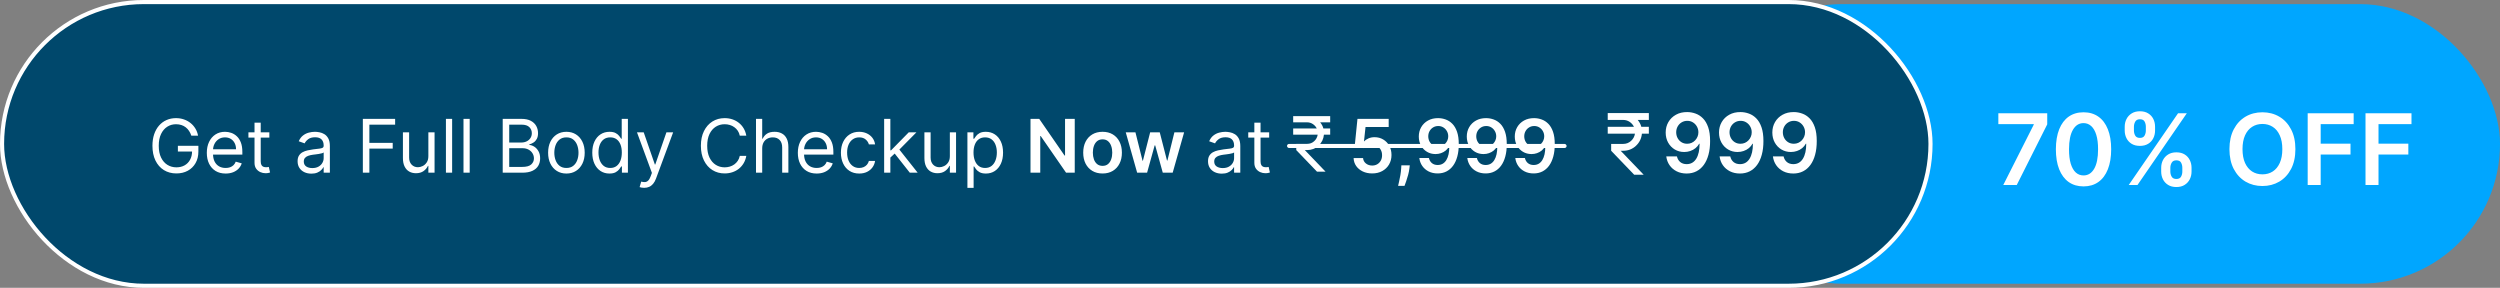 <svg width="608" height="70" viewBox="0 0 608 70" fill="none" xmlns="http://www.w3.org/2000/svg">
<rect x="0" y="0" width="608" height="70" fill="#808080" stroke="none"/>
<rect x="414" y="1" width="194" height="68" rx="34" fill="#00A6FF"/>
<rect x="0.5" y="0.5" width="469" height="69" rx="34.5" fill="#00486C" stroke="white"/>
<path d="M46.534 33C46.394 32.57 46.208 32.184 45.978 31.843C45.752 31.498 45.481 31.204 45.166 30.961C44.855 30.718 44.501 30.533 44.105 30.405C43.709 30.277 43.274 30.213 42.801 30.213C42.026 30.213 41.32 30.413 40.685 30.814C40.05 31.215 39.545 31.805 39.17 32.584C38.795 33.364 38.608 34.321 38.608 35.455C38.608 36.588 38.798 37.545 39.177 38.325C39.556 39.104 40.07 39.695 40.717 40.095C41.365 40.496 42.094 40.696 42.903 40.696C43.653 40.696 44.314 40.536 44.885 40.217C45.46 39.893 45.908 39.437 46.227 38.849C46.551 38.256 46.713 37.56 46.713 36.758L47.199 36.861H43.261V35.455H48.247V36.861C48.247 37.939 48.017 38.876 47.557 39.673C47.101 40.47 46.47 41.088 45.665 41.527C44.864 41.962 43.943 42.179 42.903 42.179C41.744 42.179 40.726 41.906 39.848 41.361C38.974 40.815 38.293 40.04 37.803 39.034C37.317 38.028 37.074 36.835 37.074 35.455C37.074 34.419 37.212 33.488 37.489 32.661C37.771 31.83 38.167 31.123 38.678 30.539C39.19 29.955 39.795 29.508 40.494 29.197C41.193 28.886 41.962 28.73 42.801 28.73C43.492 28.73 44.135 28.834 44.731 29.043C45.332 29.248 45.867 29.54 46.336 29.919C46.809 30.294 47.203 30.744 47.519 31.268C47.834 31.788 48.051 32.365 48.17 33H46.534ZM54.874 42.205C53.928 42.205 53.112 41.996 52.426 41.578C51.744 41.156 51.218 40.568 50.847 39.814C50.481 39.055 50.297 38.173 50.297 37.168C50.297 36.162 50.481 35.276 50.847 34.508C51.218 33.737 51.733 33.136 52.394 32.706C53.059 32.271 53.834 32.054 54.721 32.054C55.232 32.054 55.737 32.139 56.236 32.31C56.734 32.48 57.188 32.757 57.597 33.141C58.006 33.52 58.332 34.023 58.575 34.649C58.818 35.276 58.94 36.047 58.94 36.963V37.602H51.371V36.298H57.405C57.405 35.744 57.295 35.25 57.073 34.815C56.856 34.381 56.545 34.038 56.14 33.786C55.739 33.535 55.266 33.409 54.721 33.409C54.12 33.409 53.6 33.558 53.161 33.856C52.726 34.151 52.392 34.534 52.157 35.007C51.923 35.48 51.806 35.987 51.806 36.528V37.398C51.806 38.139 51.934 38.768 52.19 39.283C52.449 39.795 52.809 40.185 53.27 40.453C53.73 40.717 54.265 40.849 54.874 40.849C55.27 40.849 55.628 40.794 55.948 40.683C56.272 40.568 56.551 40.398 56.785 40.172C57.02 39.942 57.201 39.656 57.329 39.315L58.786 39.724C58.633 40.219 58.375 40.653 58.013 41.028C57.65 41.399 57.203 41.689 56.67 41.898C56.138 42.102 55.539 42.205 54.874 42.205ZM65.504 32.182V33.46H60.416V32.182H65.504ZM61.899 29.829H63.407V39.188C63.407 39.614 63.469 39.933 63.593 40.146C63.721 40.355 63.883 40.496 64.079 40.568C64.279 40.636 64.49 40.67 64.712 40.67C64.878 40.67 65.014 40.662 65.121 40.645C65.227 40.624 65.312 40.606 65.376 40.594L65.683 41.949C65.581 41.987 65.438 42.026 65.255 42.064C65.072 42.106 64.839 42.128 64.558 42.128C64.132 42.128 63.714 42.036 63.305 41.853C62.9 41.67 62.564 41.391 62.295 41.016C62.031 40.641 61.899 40.168 61.899 39.597V29.829ZM75.725 42.23C75.103 42.23 74.538 42.113 74.031 41.879C73.524 41.64 73.121 41.297 72.823 40.849C72.525 40.398 72.376 39.852 72.376 39.213C72.376 38.651 72.486 38.195 72.708 37.845C72.93 37.492 73.226 37.215 73.596 37.014C73.967 36.814 74.376 36.665 74.824 36.567C75.275 36.465 75.729 36.383 76.185 36.324C76.782 36.247 77.265 36.19 77.636 36.151C78.011 36.109 78.284 36.038 78.454 35.94C78.629 35.842 78.716 35.672 78.716 35.429V35.378C78.716 34.747 78.544 34.257 78.199 33.908C77.858 33.558 77.34 33.383 76.645 33.383C75.925 33.383 75.361 33.541 74.951 33.856C74.542 34.172 74.255 34.508 74.089 34.867L72.657 34.355C72.912 33.758 73.253 33.294 73.68 32.962C74.11 32.625 74.579 32.391 75.086 32.258C75.597 32.122 76.1 32.054 76.594 32.054C76.91 32.054 77.272 32.092 77.681 32.169C78.094 32.242 78.493 32.393 78.876 32.623C79.264 32.853 79.586 33.2 79.841 33.665C80.097 34.129 80.225 34.751 80.225 35.531V42H78.716V40.67H78.64C78.537 40.883 78.367 41.111 78.128 41.354C77.89 41.597 77.572 41.804 77.176 41.974C76.78 42.145 76.296 42.23 75.725 42.23ZM75.955 40.875C76.552 40.875 77.055 40.758 77.464 40.523C77.877 40.289 78.188 39.986 78.397 39.616C78.61 39.245 78.716 38.855 78.716 38.446V37.065C78.653 37.142 78.512 37.212 78.295 37.276C78.082 37.336 77.834 37.389 77.553 37.436C77.276 37.479 77.005 37.517 76.741 37.551C76.481 37.581 76.27 37.606 76.109 37.628C75.716 37.679 75.35 37.762 75.009 37.877C74.672 37.988 74.4 38.156 74.191 38.382C73.986 38.604 73.884 38.906 73.884 39.29C73.884 39.814 74.078 40.21 74.466 40.479C74.858 40.743 75.354 40.875 75.955 40.875ZM88.245 42V28.909H96.095V30.315H89.831V34.739H95.507V36.145H89.831V42H88.245ZM104.178 37.986V32.182H105.686V42H104.178V40.338H104.075C103.845 40.837 103.487 41.261 103.001 41.61C102.516 41.955 101.902 42.128 101.161 42.128C100.547 42.128 100.001 41.994 99.524 41.725C99.047 41.452 98.672 41.043 98.399 40.498C98.126 39.948 97.99 39.256 97.99 38.42V32.182H99.499V38.318C99.499 39.034 99.699 39.605 100.099 40.031C100.504 40.457 101.02 40.67 101.646 40.67C102.021 40.67 102.403 40.575 102.79 40.383C103.183 40.191 103.511 39.897 103.775 39.501C104.043 39.104 104.178 38.599 104.178 37.986ZM109.958 28.909V42H108.449V28.909H109.958ZM114.229 28.909V42H112.721V28.909H114.229ZM122.259 42V28.909H126.836C127.748 28.909 128.5 29.067 129.092 29.382C129.684 29.693 130.126 30.113 130.415 30.641C130.705 31.166 130.85 31.747 130.85 32.386C130.85 32.949 130.75 33.413 130.55 33.78C130.354 34.146 130.094 34.436 129.77 34.649C129.45 34.862 129.103 35.02 128.728 35.122V35.25C129.128 35.276 129.531 35.416 129.936 35.672C130.341 35.928 130.68 36.294 130.952 36.771C131.225 37.249 131.361 37.832 131.361 38.523C131.361 39.179 131.212 39.769 130.914 40.293C130.616 40.818 130.145 41.233 129.501 41.54C128.858 41.847 128.02 42 126.989 42H122.259ZM123.844 40.594H126.989C128.025 40.594 128.76 40.394 129.194 39.993C129.633 39.588 129.853 39.098 129.853 38.523C129.853 38.08 129.74 37.67 129.514 37.295C129.288 36.916 128.966 36.614 128.549 36.388C128.131 36.158 127.637 36.043 127.066 36.043H123.844V40.594ZM123.844 34.662H126.785C127.262 34.662 127.692 34.568 128.076 34.381C128.464 34.193 128.77 33.929 128.996 33.588C129.226 33.247 129.341 32.847 129.341 32.386C129.341 31.811 129.141 31.323 128.741 30.923C128.34 30.518 127.705 30.315 126.836 30.315H123.844V34.662ZM137.75 42.205C136.864 42.205 136.086 41.994 135.417 41.572C134.752 41.15 134.232 40.56 133.857 39.801C133.487 39.043 133.301 38.156 133.301 37.142C133.301 36.119 133.487 35.227 133.857 34.464C134.232 33.701 134.752 33.109 135.417 32.687C136.086 32.265 136.864 32.054 137.75 32.054C138.637 32.054 139.412 32.265 140.077 32.687C140.746 33.109 141.266 33.701 141.637 34.464C142.012 35.227 142.199 36.119 142.199 37.142C142.199 38.156 142.012 39.043 141.637 39.801C141.266 40.56 140.746 41.15 140.077 41.572C139.412 41.994 138.637 42.205 137.75 42.205ZM137.75 40.849C138.423 40.849 138.977 40.677 139.412 40.332C139.847 39.986 140.169 39.533 140.377 38.97C140.586 38.408 140.691 37.798 140.691 37.142C140.691 36.486 140.586 35.874 140.377 35.307C140.169 34.741 139.847 34.283 139.412 33.933C138.977 33.584 138.423 33.409 137.75 33.409C137.077 33.409 136.523 33.584 136.088 33.933C135.654 34.283 135.332 34.741 135.123 35.307C134.914 35.874 134.81 36.486 134.81 37.142C134.81 37.798 134.914 38.408 135.123 38.97C135.332 39.533 135.654 39.986 136.088 40.332C136.523 40.677 137.077 40.849 137.75 40.849ZM148.209 42.205C147.391 42.205 146.669 41.998 146.042 41.584C145.416 41.167 144.926 40.579 144.572 39.82C144.218 39.057 144.042 38.156 144.042 37.117C144.042 36.085 144.218 35.19 144.572 34.432C144.926 33.673 145.418 33.087 146.049 32.674C146.679 32.261 147.408 32.054 148.235 32.054C148.874 32.054 149.379 32.16 149.75 32.374C150.125 32.582 150.41 32.821 150.606 33.09C150.806 33.354 150.962 33.571 151.073 33.742H151.201V28.909H152.709V42H151.252V40.492H151.073C150.962 40.67 150.804 40.896 150.6 41.169C150.395 41.438 150.103 41.678 149.724 41.891C149.345 42.1 148.84 42.205 148.209 42.205ZM148.414 40.849C149.019 40.849 149.53 40.692 149.948 40.376C150.365 40.057 150.683 39.616 150.9 39.053C151.118 38.486 151.226 37.832 151.226 37.091C151.226 36.358 151.12 35.717 150.907 35.167C150.694 34.613 150.378 34.182 149.961 33.876C149.543 33.565 149.027 33.409 148.414 33.409C147.775 33.409 147.242 33.573 146.816 33.901C146.394 34.225 146.076 34.666 145.863 35.224C145.654 35.778 145.55 36.401 145.55 37.091C145.55 37.79 145.657 38.425 145.87 38.996C146.087 39.562 146.407 40.014 146.828 40.351C147.255 40.683 147.783 40.849 148.414 40.849ZM156.653 45.682C156.397 45.682 156.169 45.66 155.969 45.618C155.769 45.58 155.63 45.541 155.554 45.503L155.937 44.173C156.304 44.267 156.627 44.301 156.909 44.276C157.19 44.25 157.439 44.124 157.657 43.898C157.878 43.677 158.081 43.317 158.264 42.818L158.545 42.051L154.914 32.182H156.551L159.261 40.006H159.363L162.074 32.182H163.71L159.542 43.432C159.355 43.939 159.123 44.359 158.846 44.691C158.569 45.028 158.247 45.277 157.88 45.439C157.518 45.601 157.109 45.682 156.653 45.682ZM181.502 33H179.917C179.823 32.544 179.659 32.144 179.425 31.798C179.195 31.453 178.913 31.163 178.581 30.929C178.253 30.69 177.888 30.511 177.488 30.392C177.087 30.273 176.67 30.213 176.235 30.213C175.442 30.213 174.724 30.413 174.081 30.814C173.442 31.215 172.933 31.805 172.553 32.584C172.178 33.364 171.991 34.321 171.991 35.455C171.991 36.588 172.178 37.545 172.553 38.325C172.933 39.104 173.442 39.695 174.081 40.095C174.724 40.496 175.442 40.696 176.235 40.696C176.67 40.696 177.087 40.636 177.488 40.517C177.888 40.398 178.253 40.221 178.581 39.986C178.913 39.748 179.195 39.456 179.425 39.111C179.659 38.761 179.823 38.361 179.917 37.909H181.502C181.383 38.578 181.165 39.177 180.85 39.705C180.535 40.234 180.143 40.683 179.674 41.054C179.205 41.42 178.679 41.7 178.095 41.891C177.516 42.083 176.896 42.179 176.235 42.179C175.119 42.179 174.126 41.906 173.256 41.361C172.387 40.815 171.703 40.04 171.205 39.034C170.706 38.028 170.457 36.835 170.457 35.455C170.457 34.074 170.706 32.881 171.205 31.875C171.703 30.869 172.387 30.094 173.256 29.548C174.126 29.003 175.119 28.73 176.235 28.73C176.896 28.73 177.516 28.826 178.095 29.018C178.679 29.209 179.205 29.491 179.674 29.861C180.143 30.228 180.535 30.675 180.85 31.204C181.165 31.728 181.383 32.327 181.502 33ZM185.368 36.094V42H183.859V28.909H185.368V33.716H185.496C185.726 33.209 186.071 32.806 186.531 32.508C186.996 32.205 187.613 32.054 188.385 32.054C189.054 32.054 189.64 32.188 190.143 32.457C190.645 32.721 191.035 33.128 191.312 33.678C191.594 34.223 191.734 34.918 191.734 35.761V42H190.226V35.864C190.226 35.084 190.023 34.481 189.618 34.055C189.218 33.624 188.662 33.409 187.95 33.409C187.456 33.409 187.013 33.514 186.621 33.722C186.233 33.931 185.926 34.236 185.7 34.636C185.479 35.037 185.368 35.523 185.368 36.094ZM198.61 42.205C197.664 42.205 196.848 41.996 196.162 41.578C195.48 41.156 194.954 40.568 194.583 39.814C194.217 39.055 194.034 38.173 194.034 37.168C194.034 36.162 194.217 35.276 194.583 34.508C194.954 33.737 195.47 33.136 196.13 32.706C196.795 32.271 197.571 32.054 198.457 32.054C198.968 32.054 199.473 32.139 199.972 32.31C200.471 32.48 200.924 32.757 201.333 33.141C201.743 33.52 202.069 34.023 202.311 34.649C202.554 35.276 202.676 36.047 202.676 36.963V37.602H195.108V36.298H201.142C201.142 35.744 201.031 35.25 200.809 34.815C200.592 34.381 200.281 34.038 199.876 33.786C199.475 33.535 199.002 33.409 198.457 33.409C197.856 33.409 197.336 33.558 196.897 33.856C196.463 34.151 196.128 34.534 195.894 35.007C195.659 35.48 195.542 35.987 195.542 36.528V37.398C195.542 38.139 195.67 38.768 195.926 39.283C196.186 39.795 196.546 40.185 197.006 40.453C197.466 40.717 198.001 40.849 198.61 40.849C199.007 40.849 199.365 40.794 199.684 40.683C200.008 40.568 200.287 40.398 200.522 40.172C200.756 39.942 200.937 39.656 201.065 39.315L202.522 39.724C202.369 40.219 202.111 40.653 201.749 41.028C201.387 41.399 200.939 41.689 200.407 41.898C199.874 42.102 199.275 42.205 198.61 42.205ZM208.959 42.205C208.039 42.205 207.246 41.987 206.581 41.553C205.917 41.118 205.405 40.519 205.047 39.756C204.689 38.994 204.51 38.122 204.51 37.142C204.51 36.145 204.694 35.265 205.06 34.502C205.431 33.735 205.946 33.136 206.607 32.706C207.272 32.271 208.047 32.054 208.934 32.054C209.624 32.054 210.246 32.182 210.8 32.438C211.354 32.693 211.808 33.051 212.162 33.511C212.515 33.972 212.735 34.508 212.82 35.122H211.311C211.196 34.675 210.941 34.278 210.544 33.933C210.152 33.584 209.624 33.409 208.959 33.409C208.371 33.409 207.855 33.562 207.412 33.869C206.973 34.172 206.63 34.6 206.383 35.154C206.14 35.704 206.019 36.349 206.019 37.091C206.019 37.849 206.138 38.51 206.377 39.072C206.62 39.635 206.961 40.072 207.4 40.383C207.843 40.694 208.363 40.849 208.959 40.849C209.351 40.849 209.707 40.781 210.027 40.645C210.346 40.508 210.617 40.312 210.838 40.057C211.06 39.801 211.218 39.494 211.311 39.136H212.82C212.735 39.716 212.524 40.238 212.187 40.702C211.855 41.163 211.414 41.529 210.864 41.802C210.319 42.07 209.684 42.205 208.959 42.205ZM216.431 38.42L216.406 36.554H216.713L221.008 32.182H222.875L218.298 36.81H218.17L216.431 38.42ZM215.025 42V28.909H216.534V42H215.025ZM221.264 42L217.429 37.142L218.502 36.094L223.181 42H221.264ZM231.004 37.986V32.182H232.512V42H231.004V40.338H230.901C230.671 40.837 230.313 41.261 229.828 41.61C229.342 41.955 228.728 42.128 227.987 42.128C227.373 42.128 226.828 41.994 226.35 41.725C225.873 41.452 225.498 41.043 225.225 40.498C224.953 39.948 224.816 39.256 224.816 38.42V32.182H226.325V38.318C226.325 39.034 226.525 39.605 226.926 40.031C227.33 40.457 227.846 40.67 228.472 40.67C228.847 40.67 229.229 40.575 229.617 40.383C230.009 40.191 230.337 39.897 230.601 39.501C230.869 39.104 231.004 38.599 231.004 37.986ZM235.275 45.682V32.182H236.733V33.742H236.912C237.022 33.571 237.176 33.354 237.372 33.09C237.572 32.821 237.858 32.582 238.228 32.374C238.603 32.16 239.11 32.054 239.75 32.054C240.576 32.054 241.305 32.261 241.936 32.674C242.566 33.087 243.059 33.673 243.412 34.432C243.766 35.19 243.943 36.085 243.943 37.117C243.943 38.156 243.766 39.057 243.412 39.82C243.059 40.579 242.569 41.167 241.942 41.584C241.316 41.998 240.593 42.205 239.775 42.205C239.145 42.205 238.64 42.1 238.26 41.891C237.881 41.678 237.589 41.438 237.385 41.169C237.18 40.896 237.022 40.67 236.912 40.492H236.784V45.682H235.275ZM236.758 37.091C236.758 37.832 236.867 38.486 237.084 39.053C237.301 39.616 237.619 40.057 238.037 40.376C238.454 40.692 238.966 40.849 239.571 40.849C240.201 40.849 240.728 40.683 241.15 40.351C241.576 40.014 241.895 39.562 242.108 38.996C242.326 38.425 242.434 37.79 242.434 37.091C242.434 36.401 242.328 35.778 242.115 35.224C241.906 34.666 241.588 34.225 241.162 33.901C240.74 33.573 240.21 33.409 239.571 33.409C238.957 33.409 238.441 33.565 238.024 33.876C237.606 34.182 237.291 34.613 237.078 35.167C236.865 35.717 236.758 36.358 236.758 37.091ZM261.377 28.909V42H259.268L253.099 33.083H252.991V42H250.619V28.909H252.741L258.903 37.832H259.018V28.909H261.377ZM268.142 42.192C267.183 42.192 266.352 41.981 265.649 41.559C264.945 41.137 264.4 40.547 264.012 39.788C263.629 39.03 263.437 38.144 263.437 37.129C263.437 36.115 263.629 35.227 264.012 34.464C264.4 33.701 264.945 33.109 265.649 32.687C266.352 32.265 267.183 32.054 268.142 32.054C269.1 32.054 269.931 32.265 270.634 32.687C271.338 33.109 271.881 33.701 272.264 34.464C272.652 35.227 272.846 36.115 272.846 37.129C272.846 38.144 272.652 39.03 272.264 39.788C271.881 40.547 271.338 41.137 270.634 41.559C269.931 41.981 269.1 42.192 268.142 42.192ZM268.154 40.338C268.674 40.338 269.109 40.195 269.458 39.91C269.808 39.62 270.068 39.232 270.238 38.746C270.413 38.261 270.5 37.719 270.5 37.123C270.5 36.522 270.413 35.979 270.238 35.493C270.068 35.003 269.808 34.613 269.458 34.323C269.109 34.033 268.674 33.889 268.154 33.889C267.622 33.889 267.178 34.033 266.825 34.323C266.475 34.613 266.213 35.003 266.039 35.493C265.868 35.979 265.783 36.522 265.783 37.123C265.783 37.719 265.868 38.261 266.039 38.746C266.213 39.232 266.475 39.62 266.825 39.91C267.178 40.195 267.622 40.338 268.154 40.338ZM276.555 42L273.781 32.182H276.14L277.865 39.085H277.955L279.719 32.182H282.052L283.816 39.047H283.912L285.613 32.182H287.978L285.197 42H282.787L280.946 35.365H280.812L278.971 42H276.555ZM297.139 42.23C296.517 42.23 295.952 42.113 295.445 41.879C294.938 41.64 294.535 41.297 294.237 40.849C293.939 40.398 293.79 39.852 293.79 39.213C293.79 38.651 293.9 38.195 294.122 37.845C294.344 37.492 294.64 37.215 295.01 37.014C295.381 36.814 295.79 36.665 296.238 36.567C296.689 36.465 297.143 36.383 297.599 36.324C298.196 36.247 298.68 36.19 299.05 36.151C299.425 36.109 299.698 36.038 299.868 35.94C300.043 35.842 300.131 35.672 300.131 35.429V35.378C300.131 34.747 299.958 34.257 299.613 33.908C299.272 33.558 298.754 33.383 298.059 33.383C297.339 33.383 296.775 33.541 296.366 33.856C295.956 34.172 295.669 34.508 295.503 34.867L294.071 34.355C294.327 33.758 294.667 33.294 295.094 32.962C295.524 32.625 295.993 32.391 296.5 32.258C297.011 32.122 297.514 32.054 298.008 32.054C298.324 32.054 298.686 32.092 299.095 32.169C299.508 32.242 299.907 32.393 300.29 32.623C300.678 32.853 301 33.2 301.256 33.665C301.511 34.129 301.639 34.751 301.639 35.531V42H300.131V40.67H300.054C299.952 40.883 299.781 41.111 299.542 41.354C299.304 41.597 298.986 41.804 298.59 41.974C298.194 42.145 297.71 42.23 297.139 42.23ZM297.369 40.875C297.966 40.875 298.469 40.758 298.878 40.523C299.291 40.289 299.602 39.986 299.811 39.616C300.024 39.245 300.131 38.855 300.131 38.446V37.065C300.067 37.142 299.926 37.212 299.709 37.276C299.496 37.336 299.248 37.389 298.967 37.436C298.69 37.479 298.42 37.517 298.155 37.551C297.895 37.581 297.684 37.606 297.523 37.628C297.131 37.679 296.764 37.762 296.423 37.877C296.086 37.988 295.814 38.156 295.605 38.382C295.4 38.604 295.298 38.906 295.298 39.29C295.298 39.814 295.492 40.21 295.88 40.479C296.272 40.743 296.768 40.875 297.369 40.875ZM308.662 32.182V33.46H303.574V32.182H308.662ZM305.057 29.829H306.566V39.188C306.566 39.614 306.627 39.933 306.751 40.146C306.879 40.355 307.041 40.496 307.237 40.568C307.437 40.636 307.648 40.67 307.87 40.67C308.036 40.67 308.172 40.662 308.279 40.645C308.385 40.624 308.471 40.606 308.534 40.594L308.841 41.949C308.739 41.987 308.596 42.026 308.413 42.064C308.23 42.106 307.998 42.128 307.716 42.128C307.29 42.128 306.873 42.036 306.463 41.853C306.059 41.67 305.722 41.391 305.453 41.016C305.189 40.641 305.057 40.168 305.057 39.597V29.829Z" fill="white"/>
<mask id="mask0_1_128" style="mask-type:alpha" maskUnits="userSpaceOnUse" x="310" y="26" width="18" height="18">
<rect x="310" y="26" width="18" height="18" fill="#D9D9D9"/>
</mask>
<g mask="url(#mask0_1_128)">
<path d="M320.294 41.75L315.25 36.5V35H317.875C318.537 35 319.109 34.784 319.591 34.353C320.072 33.922 320.363 33.388 320.463 32.75H314.5V31.25H320.238C320.025 30.812 319.709 30.453 319.291 30.172C318.872 29.891 318.4 29.75 317.875 29.75H314.5V28.25H323.5V29.75H321.062C321.238 29.962 321.394 30.194 321.531 30.444C321.669 30.694 321.775 30.962 321.85 31.25H323.5V32.75H321.981C321.881 33.812 321.444 34.703 320.669 35.422C319.894 36.141 318.963 36.5 317.875 36.5H317.331L322.375 41.75H320.294Z" fill="white"/>
</g>
<path d="M333.714 42.179C332.862 42.179 332.099 42.019 331.426 41.7C330.753 41.376 330.218 40.932 329.822 40.37C329.43 39.807 329.221 39.164 329.195 38.44H331.496C331.539 38.977 331.771 39.416 332.193 39.756C332.615 40.093 333.122 40.261 333.714 40.261C334.179 40.261 334.592 40.155 334.955 39.942C335.317 39.729 335.602 39.432 335.811 39.053C336.02 38.674 336.122 38.242 336.118 37.756C336.122 37.261 336.018 36.822 335.805 36.439C335.592 36.055 335.3 35.755 334.929 35.538C334.558 35.316 334.132 35.205 333.651 35.205C333.259 35.201 332.873 35.273 332.494 35.423C332.114 35.572 331.814 35.768 331.592 36.011L329.451 35.659L330.135 28.909H337.729V30.891H332.097L331.72 34.361H331.797C332.04 34.076 332.383 33.84 332.826 33.652C333.269 33.46 333.755 33.364 334.283 33.364C335.076 33.364 335.783 33.552 336.406 33.927C337.028 34.298 337.518 34.809 337.876 35.461C338.234 36.113 338.413 36.859 338.413 37.698C338.413 38.563 338.212 39.334 337.812 40.012C337.415 40.685 336.864 41.216 336.156 41.604C335.453 41.987 334.639 42.179 333.714 42.179ZM342.857 40.21L342.774 40.913C342.714 41.45 342.607 41.996 342.454 42.55C342.305 43.108 342.147 43.621 341.981 44.09C341.815 44.559 341.681 44.928 341.578 45.196H340.019C340.078 44.936 340.159 44.582 340.262 44.135C340.368 43.688 340.47 43.185 340.568 42.626C340.666 42.068 340.732 41.501 340.767 40.926L340.811 40.21H342.857ZM349.775 28.73C350.401 28.734 351.01 28.845 351.603 29.062C352.199 29.276 352.736 29.625 353.213 30.111C353.691 30.592 354.07 31.238 354.351 32.048C354.632 32.857 354.773 33.859 354.773 35.052C354.777 36.177 354.658 37.182 354.415 38.069C354.176 38.951 353.833 39.697 353.386 40.306C352.939 40.916 352.4 41.38 351.769 41.7C351.138 42.019 350.429 42.179 349.64 42.179C348.814 42.179 348.081 42.017 347.441 41.693C346.806 41.369 346.293 40.926 345.901 40.364C345.509 39.801 345.268 39.158 345.179 38.433H347.512C347.631 38.953 347.874 39.367 348.24 39.673C348.611 39.976 349.078 40.127 349.64 40.127C350.548 40.127 351.247 39.733 351.737 38.945C352.227 38.156 352.472 37.061 352.472 35.659H352.382C352.174 36.034 351.903 36.358 351.571 36.631C351.238 36.899 350.861 37.106 350.439 37.251C350.022 37.396 349.578 37.468 349.11 37.468C348.343 37.468 347.652 37.285 347.039 36.918C346.429 36.552 345.946 36.049 345.588 35.41C345.234 34.771 345.055 34.04 345.051 33.217C345.051 32.365 345.247 31.6 345.639 30.923C346.035 30.241 346.587 29.704 347.294 29.312C348.002 28.916 348.828 28.722 349.775 28.73ZM349.781 30.648C349.321 30.648 348.905 30.761 348.534 30.986C348.168 31.208 347.878 31.511 347.665 31.894C347.456 32.273 347.352 32.697 347.352 33.166C347.356 33.631 347.461 34.053 347.665 34.432C347.874 34.811 348.157 35.111 348.515 35.333C348.877 35.555 349.291 35.666 349.755 35.666C350.1 35.666 350.422 35.599 350.721 35.467C351.019 35.335 351.279 35.152 351.5 34.918C351.726 34.679 351.901 34.408 352.025 34.106C352.152 33.803 352.214 33.484 352.21 33.147C352.21 32.7 352.103 32.286 351.89 31.907C351.681 31.528 351.394 31.223 351.027 30.993C350.665 30.763 350.25 30.648 349.781 30.648ZM361.446 28.73C362.073 28.734 362.682 28.845 363.275 29.062C363.871 29.276 364.408 29.625 364.885 30.111C365.363 30.592 365.742 31.238 366.023 32.048C366.304 32.857 366.445 33.859 366.445 35.052C366.449 36.177 366.33 37.182 366.087 38.069C365.848 38.951 365.505 39.697 365.058 40.306C364.61 40.916 364.071 41.38 363.441 41.7C362.81 42.019 362.1 42.179 361.312 42.179C360.485 42.179 359.752 42.017 359.113 41.693C358.478 41.369 357.965 40.926 357.573 40.364C357.181 39.801 356.94 39.158 356.85 38.433H359.184C359.303 38.953 359.546 39.367 359.912 39.673C360.283 39.976 360.75 40.127 361.312 40.127C362.22 40.127 362.919 39.733 363.409 38.945C363.899 38.156 364.144 37.061 364.144 35.659H364.054C363.846 36.034 363.575 36.358 363.243 36.631C362.91 36.899 362.533 37.106 362.111 37.251C361.694 37.396 361.25 37.468 360.782 37.468C360.015 37.468 359.324 37.285 358.711 36.918C358.101 36.552 357.618 36.049 357.26 35.41C356.906 34.771 356.727 34.04 356.723 33.217C356.723 32.365 356.919 31.6 357.311 30.923C357.707 30.241 358.259 29.704 358.966 29.312C359.674 28.916 360.5 28.722 361.446 28.73ZM361.453 30.648C360.993 30.648 360.577 30.761 360.206 30.986C359.84 31.208 359.55 31.511 359.337 31.894C359.128 32.273 359.024 32.697 359.024 33.166C359.028 33.631 359.132 34.053 359.337 34.432C359.546 34.811 359.829 35.111 360.187 35.333C360.549 35.555 360.963 35.666 361.427 35.666C361.772 35.666 362.094 35.599 362.392 35.467C362.691 35.335 362.951 35.152 363.172 34.918C363.398 34.679 363.573 34.408 363.696 34.106C363.824 33.803 363.886 33.484 363.882 33.147C363.882 32.7 363.775 32.286 363.562 31.907C363.353 31.528 363.066 31.223 362.699 30.993C362.337 30.763 361.922 30.648 361.453 30.648ZM373.118 28.73C373.745 28.734 374.354 28.845 374.946 29.062C375.543 29.276 376.08 29.625 376.557 30.111C377.034 30.592 377.414 31.238 377.695 32.048C377.976 32.857 378.117 33.859 378.117 35.052C378.121 36.177 378.002 37.182 377.759 38.069C377.52 38.951 377.177 39.697 376.73 40.306C376.282 40.916 375.743 41.38 375.113 41.7C374.482 42.019 373.772 42.179 372.984 42.179C372.157 42.179 371.424 42.017 370.785 41.693C370.15 41.369 369.637 40.926 369.245 40.364C368.853 39.801 368.612 39.158 368.522 38.433H370.855C370.975 38.953 371.218 39.367 371.584 39.673C371.955 39.976 372.422 40.127 372.984 40.127C373.892 40.127 374.591 39.733 375.081 38.945C375.571 38.156 375.816 37.061 375.816 35.659H375.726C375.517 36.034 375.247 36.358 374.914 36.631C374.582 36.899 374.205 37.106 373.783 37.251C373.365 37.396 372.922 37.468 372.453 37.468C371.686 37.468 370.996 37.285 370.382 36.918C369.773 36.552 369.289 36.049 368.931 35.41C368.578 34.771 368.399 34.04 368.395 33.217C368.395 32.365 368.591 31.6 368.983 30.923C369.379 30.241 369.931 29.704 370.638 29.312C371.346 28.916 372.172 28.722 373.118 28.73ZM373.125 30.648C372.664 30.648 372.249 30.761 371.878 30.986C371.512 31.208 371.222 31.511 371.009 31.894C370.8 32.273 370.696 32.697 370.696 33.166C370.7 33.631 370.804 34.053 371.009 34.432C371.218 34.811 371.501 35.111 371.859 35.333C372.221 35.555 372.635 35.666 373.099 35.666C373.444 35.666 373.766 35.599 374.064 35.467C374.363 35.335 374.623 35.152 374.844 34.918C375.07 34.679 375.245 34.408 375.368 34.106C375.496 33.803 375.558 33.484 375.554 33.147C375.554 32.7 375.447 32.286 375.234 31.907C375.025 31.528 374.738 31.223 374.371 30.993C374.009 30.763 373.593 30.648 373.125 30.648Z" fill="white"/>
<rect x="313" y="35" width="68" height="1" rx="0.5" fill="white"/>
<mask id="mask1_1_128" style="mask-type:alpha" maskUnits="userSpaceOnUse" x="386" y="25" width="20" height="20">
<rect x="386" y="25" width="20" height="20" fill="#D9D9D9"/>
</mask>
<g mask="url(#mask1_1_128)">
<path d="M397.438 42.5L391.833 36.667V35H394.75C395.486 35 396.122 34.76 396.656 34.281C397.191 33.802 397.514 33.208 397.625 32.5H391V30.833H397.375C397.139 30.347 396.788 29.948 396.323 29.635C395.858 29.323 395.333 29.167 394.75 29.167H391V27.5H401V29.167H398.292C398.486 29.403 398.66 29.66 398.812 29.938C398.965 30.215 399.083 30.514 399.167 30.833H401V32.5H399.312C399.201 33.681 398.715 34.67 397.854 35.469C396.993 36.267 395.958 36.667 394.75 36.667H394.146L399.75 42.5H397.438Z" fill="white"/>
</g>
<path d="M410.342 27.256C411.038 27.26 411.715 27.384 412.374 27.625C413.036 27.862 413.633 28.25 414.163 28.79C414.694 29.325 415.115 30.042 415.428 30.942C415.74 31.841 415.896 32.954 415.896 34.28C415.901 35.53 415.768 36.647 415.499 37.632C415.233 38.612 414.852 39.441 414.355 40.118C413.858 40.795 413.259 41.311 412.558 41.666C411.857 42.021 411.069 42.199 410.193 42.199C409.275 42.199 408.46 42.019 407.75 41.659C407.045 41.299 406.474 40.807 406.038 40.182C405.603 39.557 405.335 38.842 405.236 38.037H407.828C407.961 38.615 408.231 39.074 408.638 39.415C409.05 39.751 409.568 39.919 410.193 39.919C411.202 39.919 411.978 39.481 412.523 38.605C413.067 37.729 413.339 36.512 413.339 34.955H413.24C413.008 35.371 412.707 35.731 412.338 36.034C411.969 36.332 411.55 36.562 411.081 36.723C410.617 36.884 410.125 36.965 409.604 36.965C408.751 36.965 407.984 36.761 407.303 36.354C406.625 35.947 406.088 35.388 405.69 34.678C405.297 33.967 405.098 33.155 405.094 32.242C405.094 31.294 405.312 30.445 405.747 29.692C406.188 28.934 406.801 28.338 407.587 27.902C408.373 27.462 409.291 27.246 410.342 27.256ZM410.349 29.386C409.838 29.386 409.376 29.512 408.964 29.763C408.557 30.009 408.235 30.345 407.999 30.771C407.767 31.193 407.651 31.664 407.651 32.185C407.655 32.701 407.771 33.169 407.999 33.591C408.231 34.012 408.545 34.346 408.943 34.592C409.346 34.839 409.805 34.962 410.321 34.962C410.705 34.962 411.062 34.888 411.393 34.742C411.725 34.595 412.014 34.391 412.26 34.131C412.511 33.865 412.705 33.565 412.842 33.229C412.984 32.892 413.053 32.537 413.048 32.163C413.048 31.666 412.93 31.207 412.693 30.785C412.461 30.364 412.142 30.026 411.734 29.77C411.332 29.514 410.87 29.386 410.349 29.386ZM423.311 27.256C424.007 27.26 424.684 27.384 425.342 27.625C426.005 27.862 426.602 28.25 427.132 28.79C427.662 29.325 428.084 30.042 428.396 30.942C428.709 31.841 428.865 32.954 428.865 34.28C428.87 35.53 428.737 36.647 428.467 37.632C428.202 38.612 427.821 39.441 427.324 40.118C426.827 40.795 426.228 41.311 425.527 41.666C424.826 42.021 424.038 42.199 423.162 42.199C422.243 42.199 421.429 42.019 420.719 41.659C420.013 41.299 419.443 40.807 419.007 40.182C418.571 39.557 418.304 38.842 418.205 38.037H420.797C420.929 38.615 421.199 39.074 421.607 39.415C422.018 39.751 422.537 39.919 423.162 39.919C424.17 39.919 424.947 39.481 425.491 38.605C426.036 37.729 426.308 36.512 426.308 34.955H426.209C425.977 35.371 425.676 35.731 425.307 36.034C424.938 36.332 424.518 36.562 424.05 36.723C423.586 36.884 423.093 36.965 422.572 36.965C421.72 36.965 420.953 36.761 420.271 36.354C419.594 35.947 419.057 35.388 418.659 34.678C418.266 33.967 418.067 33.155 418.062 32.242C418.062 31.294 418.28 30.445 418.716 29.692C419.156 28.934 419.769 28.338 420.555 27.902C421.341 27.462 422.26 27.246 423.311 27.256ZM423.318 29.386C422.807 29.386 422.345 29.512 421.933 29.763C421.526 30.009 421.204 30.345 420.967 30.771C420.735 31.193 420.619 31.664 420.619 32.185C420.624 32.701 420.74 33.169 420.967 33.591C421.199 34.012 421.514 34.346 421.912 34.592C422.314 34.839 422.774 34.962 423.29 34.962C423.673 34.962 424.031 34.888 424.362 34.742C424.694 34.595 424.982 34.391 425.229 34.131C425.48 33.865 425.674 33.565 425.811 33.229C425.953 32.892 426.022 32.537 426.017 32.163C426.017 31.666 425.899 31.207 425.662 30.785C425.43 30.364 425.11 30.026 424.703 29.77C424.301 29.514 423.839 29.386 423.318 29.386ZM436.28 27.256C436.976 27.26 437.653 27.384 438.311 27.625C438.974 27.862 439.571 28.25 440.101 28.79C440.631 29.325 441.053 30.042 441.365 30.942C441.678 31.841 441.834 32.954 441.834 34.28C441.839 35.53 441.706 36.647 441.436 37.632C441.171 38.612 440.79 39.441 440.293 40.118C439.795 40.795 439.196 41.311 438.496 41.666C437.795 42.021 437.007 42.199 436.131 42.199C435.212 42.199 434.398 42.019 433.688 41.659C432.982 41.299 432.411 40.807 431.976 40.182C431.54 39.557 431.273 38.842 431.173 38.037H433.766C433.898 38.615 434.168 39.074 434.575 39.415C434.987 39.751 435.506 39.919 436.131 39.919C437.139 39.919 437.916 39.481 438.46 38.605C439.005 37.729 439.277 36.512 439.277 34.955H439.178C438.946 35.371 438.645 35.731 438.276 36.034C437.906 36.332 437.487 36.562 437.018 36.723C436.554 36.884 436.062 36.965 435.541 36.965C434.689 36.965 433.922 36.761 433.24 36.354C432.563 35.947 432.026 35.388 431.628 34.678C431.235 33.967 431.036 33.155 431.031 32.242C431.031 31.294 431.249 30.445 431.685 29.692C432.125 28.934 432.738 28.338 433.524 27.902C434.31 27.462 435.229 27.246 436.28 27.256ZM436.287 29.386C435.776 29.386 435.314 29.512 434.902 29.763C434.495 30.009 434.173 30.345 433.936 30.771C433.704 31.193 433.588 31.664 433.588 32.185C433.593 32.701 433.709 33.169 433.936 33.591C434.168 34.012 434.483 34.346 434.881 34.592C435.283 34.839 435.742 34.962 436.259 34.962C436.642 34.962 437 34.888 437.331 34.742C437.662 34.595 437.951 34.391 438.197 34.131C438.448 33.865 438.643 33.565 438.78 33.229C438.922 32.892 438.991 32.537 438.986 32.163C438.986 31.666 438.867 31.207 438.631 30.785C438.399 30.364 438.079 30.026 437.672 29.77C437.269 29.514 436.808 29.386 436.287 29.386Z" fill="white"/>
<path d="M487.19 45L494.614 30.307V30.188H485.997V27.546H497.886V30.247L490.472 45H487.19ZM506.714 45.332C505.31 45.332 504.106 44.977 503.1 44.267C502.1 43.551 501.33 42.52 500.79 41.173C500.256 39.821 499.989 38.193 499.989 36.29C499.995 34.386 500.265 32.767 500.799 31.432C501.339 30.091 502.109 29.068 503.109 28.364C504.114 27.659 505.316 27.307 506.714 27.307C508.112 27.307 509.313 27.659 510.319 28.364C511.325 29.068 512.094 30.091 512.629 31.432C513.168 32.773 513.438 34.392 513.438 36.29C513.438 38.199 513.168 39.83 512.629 41.182C512.094 42.528 511.325 43.557 510.319 44.267C509.319 44.977 508.117 45.332 506.714 45.332ZM506.714 42.665C507.805 42.665 508.665 42.128 509.296 41.054C509.933 39.974 510.251 38.386 510.251 36.29C510.251 34.903 510.106 33.739 509.816 32.795C509.526 31.852 509.117 31.142 508.589 30.665C508.06 30.182 507.435 29.94 506.714 29.94C505.629 29.94 504.771 30.48 504.14 31.56C503.509 32.633 503.191 34.21 503.185 36.29C503.18 37.682 503.319 38.852 503.603 39.801C503.893 40.75 504.302 41.466 504.83 41.949C505.359 42.426 505.987 42.665 506.714 42.665ZM525.602 41.727V40.807C525.602 40.131 525.744 39.508 526.028 38.94C526.318 38.372 526.739 37.915 527.29 37.568C527.841 37.222 528.509 37.048 529.293 37.048C530.099 37.048 530.776 37.222 531.321 37.568C531.866 37.909 532.278 38.364 532.557 38.932C532.841 39.5 532.983 40.125 532.983 40.807V41.727C532.983 42.403 532.841 43.026 532.557 43.594C532.273 44.162 531.855 44.619 531.304 44.966C530.759 45.312 530.088 45.486 529.293 45.486C528.497 45.486 527.824 45.312 527.273 44.966C526.722 44.619 526.304 44.162 526.02 43.594C525.741 43.026 525.602 42.403 525.602 41.727ZM527.827 40.807V41.727C527.827 42.176 527.935 42.588 528.151 42.963C528.366 43.338 528.747 43.526 529.293 43.526C529.844 43.526 530.222 43.341 530.426 42.972C530.636 42.597 530.741 42.182 530.741 41.727V40.807C530.741 40.352 530.642 39.938 530.443 39.562C530.244 39.182 529.861 38.992 529.293 38.992C528.759 38.992 528.381 39.182 528.159 39.562C527.938 39.938 527.827 40.352 527.827 40.807ZM516.73 31.739V30.818C516.73 30.136 516.875 29.511 517.165 28.943C517.455 28.375 517.875 27.921 518.426 27.579C518.977 27.233 519.645 27.06 520.429 27.06C521.23 27.06 521.903 27.233 522.449 27.579C523 27.921 523.415 28.375 523.693 28.943C523.972 29.511 524.111 30.136 524.111 30.818V31.739C524.111 32.42 523.969 33.045 523.685 33.614C523.406 34.176 522.991 34.628 522.44 34.969C521.889 35.31 521.219 35.48 520.429 35.48C519.628 35.48 518.952 35.31 518.401 34.969C517.855 34.628 517.44 34.173 517.156 33.605C516.872 33.037 516.73 32.415 516.73 31.739ZM518.972 30.818V31.739C518.972 32.193 519.077 32.608 519.287 32.983C519.503 33.352 519.884 33.537 520.429 33.537C520.974 33.537 521.349 33.352 521.554 32.983C521.764 32.608 521.869 32.193 521.869 31.739V30.818C521.869 30.364 521.77 29.949 521.571 29.574C521.372 29.193 520.991 29.003 520.429 29.003C519.889 29.003 519.511 29.193 519.295 29.574C519.08 29.954 518.972 30.369 518.972 30.818ZM517.702 45L529.702 27.546H531.832L519.832 45H517.702ZM558.24 36.273C558.24 38.153 557.888 39.764 557.183 41.105C556.484 42.44 555.53 43.463 554.32 44.173C553.115 44.883 551.749 45.239 550.22 45.239C548.692 45.239 547.322 44.883 546.112 44.173C544.908 43.457 543.953 42.432 543.249 41.097C542.55 39.756 542.2 38.148 542.2 36.273C542.2 34.392 542.55 32.784 543.249 31.449C543.953 30.108 544.908 29.082 546.112 28.372C547.322 27.662 548.692 27.307 550.22 27.307C551.749 27.307 553.115 27.662 554.32 28.372C555.53 29.082 556.484 30.108 557.183 31.449C557.888 32.784 558.24 34.392 558.24 36.273ZM555.061 36.273C555.061 34.949 554.854 33.832 554.439 32.923C554.03 32.008 553.462 31.318 552.734 30.852C552.007 30.381 551.169 30.145 550.22 30.145C549.271 30.145 548.433 30.381 547.706 30.852C546.979 31.318 546.408 32.008 545.993 32.923C545.584 33.832 545.379 34.949 545.379 36.273C545.379 37.597 545.584 38.716 545.993 39.631C546.408 40.54 546.979 41.23 547.706 41.702C548.433 42.168 549.271 42.401 550.22 42.401C551.169 42.401 552.007 42.168 552.734 41.702C553.462 41.23 554.03 40.54 554.439 39.631C554.854 38.716 555.061 37.597 555.061 36.273ZM561.229 45V27.546H572.411V30.196H564.391V34.935H571.644V37.585H564.391V45H561.229ZM575.292 45V27.546H586.474V30.196H578.454V34.935H585.707V37.585H578.454V45H575.292Z" fill="white"/>
</svg>
